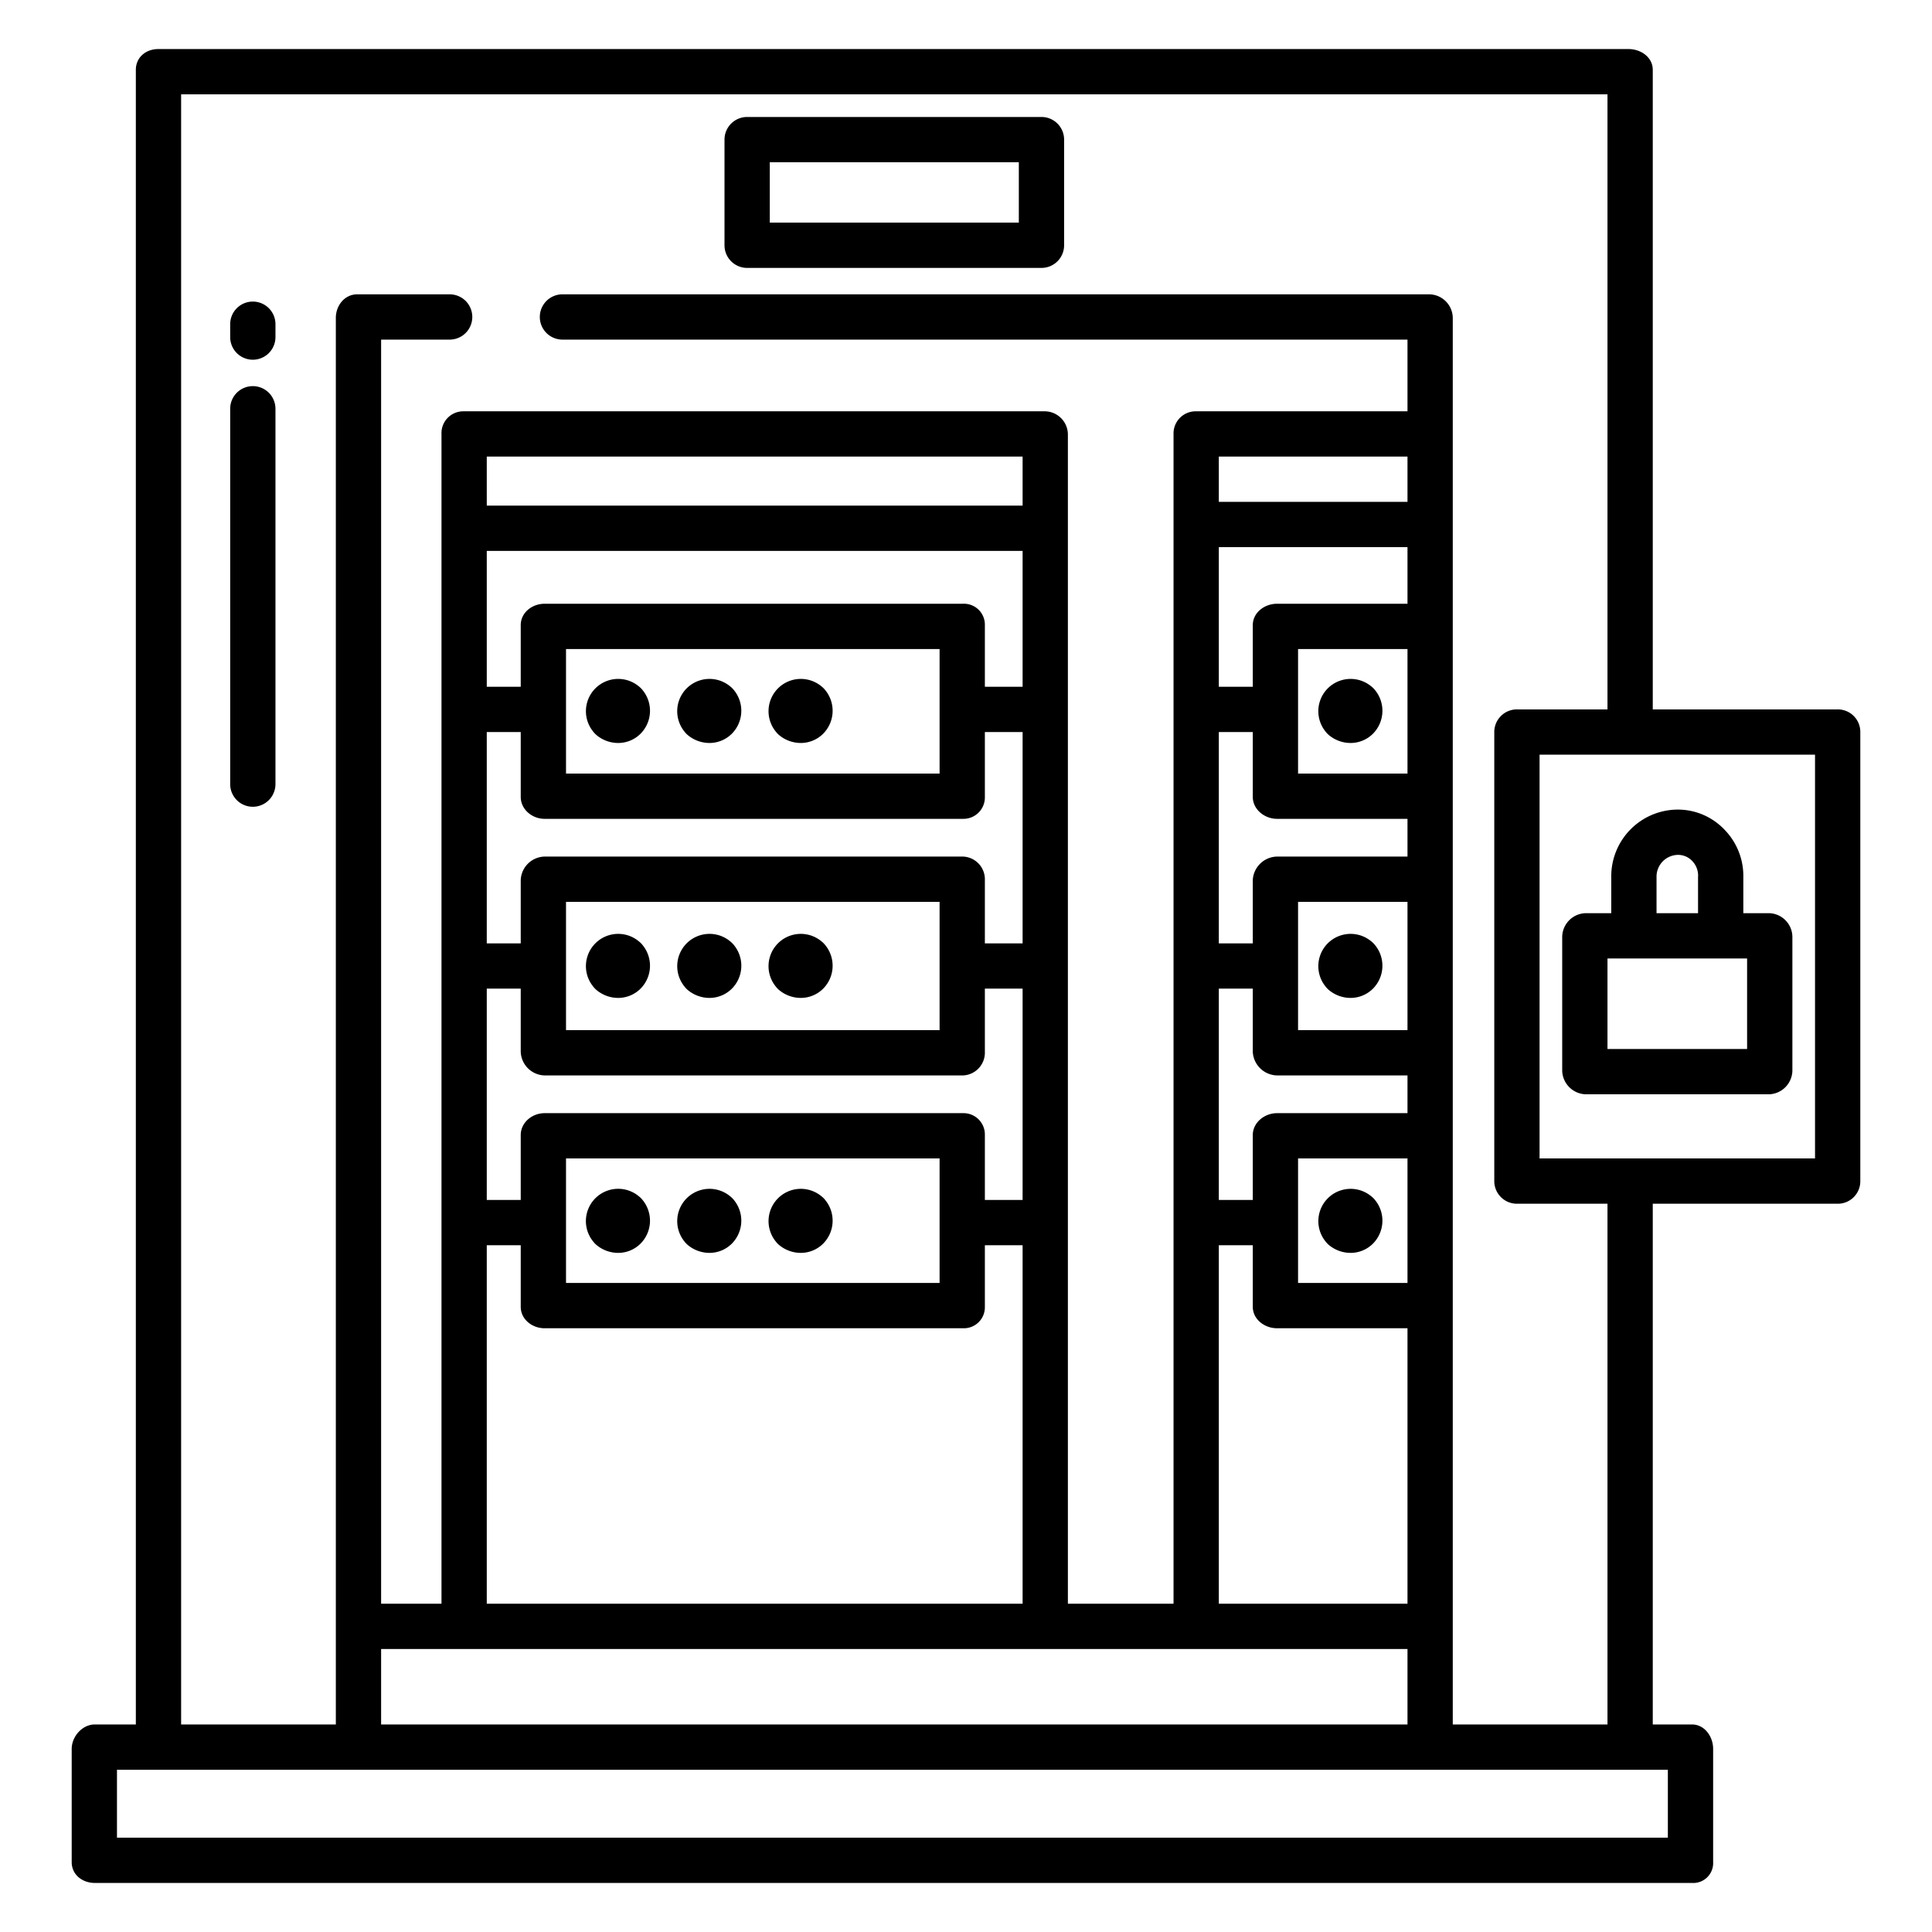 <?xml version="1.0"?>
<svg xmlns="http://www.w3.org/2000/svg" id="Layer_1" data-name="Layer 1" viewBox="0 0 512 512" width="512" height="512"><path d="M198,71h78a6,6,0,0,0,6-6V37a6,6,0,0,0-6-6H198a6,6,0,0,0-6,6V65A6,6,0,0,0,198,71Zm6-28h66V59H204Z"/><path d="M420.25,290h48.54a6.392,6.392,0,0,0,6.21-6.24V248.19a6.347,6.347,0,0,0-6.21-6.19H462v-9.52a17.54,17.54,0,0,0-5.033-12.653,17.044,17.044,0,0,0-12.354-5.277A17.682,17.682,0,0,0,427,232.48V242h-6.75a6.382,6.382,0,0,0-6.25,6.19v35.57A6.427,6.427,0,0,0,420.25,290ZM439,232.48a5.765,5.765,0,0,1,5.725-5.93,5.153,5.153,0,0,1,3.86,1.762A5.572,5.572,0,0,1,450,232.48V242H439ZM426,254h37v24H426Z"/><path d="M67,79.92a6,6,0,0,0-6,6v3.41a6,6,0,0,0,12,0V85.92A6,6,0,0,0,67,79.92Z"/><path d="M67,102.33a6,6,0,0,0-6,6V207.8a6,6,0,0,0,12,0V108.33A6,6,0,0,0,67,102.33Z"/><path d="M158.282,330.1a9,9,0,0,0,5.517,1.928,8.4,8.4,0,0,0,5.934-2.439,8.63,8.63,0,0,0,.654-11.457,6.01,6.01,0,0,0-1.13-1.14,8.555,8.555,0,0,0-12.075,12A6.032,6.032,0,0,0,158.282,330.1Z"/><path d="M182.481,330.107a9.009,9.009,0,0,0,5.513,1.921,8.4,8.4,0,0,0,5.944-2.445,8.631,8.631,0,0,0,.649-11.45,6.01,6.01,0,0,0-1.13-1.14,8.559,8.559,0,0,0-12.094,11.985A6.007,6.007,0,0,0,182.481,330.107Z"/><path d="M206.681,330.107a9.009,9.009,0,0,0,5.513,1.921,8.4,8.4,0,0,0,5.944-2.445,8.631,8.631,0,0,0,.649-11.45,6.01,6.01,0,0,0-1.13-1.14,8.559,8.559,0,0,0-12.094,11.985A6.007,6.007,0,0,0,206.681,330.107Z"/><path d="M158.282,262.531a9,9,0,0,0,5.517,1.928,8.4,8.4,0,0,0,5.94-2.444,8.619,8.619,0,0,0,.641-11.451,6.022,6.022,0,0,0-1.111-1.122,8.551,8.551,0,0,0-12.081,11.985A6.019,6.019,0,0,0,158.282,262.531Z"/><path d="M182.481,262.538A9.011,9.011,0,0,0,188,264.459a8.406,8.406,0,0,0,5.95-2.451,8.62,8.62,0,0,0,.635-11.444,6.022,6.022,0,0,0-1.111-1.122,8.555,8.555,0,0,0-12.1,11.974A6.022,6.022,0,0,0,182.481,262.538Z"/><path d="M206.681,262.538a9.011,9.011,0,0,0,5.514,1.921,8.406,8.406,0,0,0,5.95-2.451,8.62,8.62,0,0,0,.635-11.444,6.022,6.022,0,0,0-1.111-1.122,8.555,8.555,0,0,0-12.1,11.974A6.022,6.022,0,0,0,206.681,262.538Z"/><path d="M158.282,194.971A9,9,0,0,0,163.8,196.9a8.4,8.4,0,0,0,5.935-2.439A8.632,8.632,0,0,0,170.387,183a6.007,6.007,0,0,0-1.118-1.129,8.554,8.554,0,0,0-12.087,11.985A5.976,5.976,0,0,0,158.282,194.971Z"/><path d="M182.481,194.978a9.014,9.014,0,0,0,5.513,1.92,8.4,8.4,0,0,0,5.944-2.445A8.632,8.632,0,0,0,194.587,183a6.007,6.007,0,0,0-1.118-1.129,8.558,8.558,0,0,0-12.106,11.974A6.017,6.017,0,0,0,182.481,194.978Z"/><path d="M206.681,194.978a9.012,9.012,0,0,0,5.513,1.92,8.4,8.4,0,0,0,5.944-2.445A8.632,8.632,0,0,0,218.787,183a6.007,6.007,0,0,0-1.118-1.129,8.558,8.558,0,0,0-12.106,11.974A6.017,6.017,0,0,0,206.681,194.978Z"/><path d="M363.357,316.994a8.559,8.559,0,0,0-12.094,11.984,6.007,6.007,0,0,0,1.118,1.129,9.009,9.009,0,0,0,5.513,1.921,8.4,8.4,0,0,0,5.944-2.445,8.631,8.631,0,0,0,.649-11.45A5.976,5.976,0,0,0,363.357,316.994Z"/><path d="M363.369,249.442a8.555,8.555,0,0,0-12.1,11.974,6.022,6.022,0,0,0,1.111,1.122,9.011,9.011,0,0,0,5.514,1.921,8.406,8.406,0,0,0,5.95-2.451,8.62,8.62,0,0,0,.635-11.444A6.022,6.022,0,0,0,363.369,249.442Z"/><path d="M363.369,181.873a8.558,8.558,0,0,0-12.106,11.974,6.017,6.017,0,0,0,1.118,1.131,9.012,9.012,0,0,0,5.513,1.92,8.4,8.4,0,0,0,5.944-2.445A8.632,8.632,0,0,0,364.487,183,6.007,6.007,0,0,0,363.369,181.873Z"/><path d="M486.87,188H438V18.51c0-3.314-3.116-5.51-6.43-5.51H41.96C38.646,13,36,15.2,36,18.51V457H25.13c-3.314,0-6.13,3.176-6.13,6.49v30c0,3.314,2.816,5.51,6.13,5.51H448.4a5.269,5.269,0,0,0,5.6-5.51v-30c0-3.314-2.286-6.49-5.6-6.49H438V319h48.87a5.961,5.961,0,0,0,6.13-5.82V193.82A5.961,5.961,0,0,0,486.87,188ZM48,25H426V188H402.17a6,6,0,0,0-6.17,5.82V313.18a6,6,0,0,0,6.17,5.82H426V457H385V84.25A6.33,6.33,0,0,0,378.87,78H149.056a6,6,0,0,0,0,12H373v19H316.8a5.858,5.858,0,0,0-5.8,6.03V425H283V115.03a6.173,6.173,0,0,0-6.17-6.03H122.7a5.777,5.777,0,0,0-5.7,6.03V425H101V90h18.162a6,6,0,0,0,0-12H94.67C91.356,78,89,80.937,89,84.25V457H48ZM271,146v36H261V165.67a5.55,5.55,0,0,0-5.79-5.67H144.32c-3.314,0-6.32,2.356-6.32,5.67V182h-9V146ZM129,134V121H271v13Zm120,38v33H150V172ZM138,194v17.18c0,3.314,3.006,5.82,6.32,5.82H255.21a5.672,5.672,0,0,0,5.79-5.82V194h10v56H261V233.23a6.026,6.026,0,0,0-5.79-6.23H144.32a6.481,6.481,0,0,0-6.32,6.23V250h-9V194Zm111,45v34H150V239ZM138,262v16.75a6.5,6.5,0,0,0,6.32,6.25H255.21a6.044,6.044,0,0,0,5.79-6.25V262h10v56H261V300.8a5.656,5.656,0,0,0-5.79-5.8H144.32c-3.314,0-6.32,2.486-6.32,5.8V318h-9V262Zm111,45v33H150V307ZM138,330v16.31c0,3.314,3.006,5.69,6.32,5.69H255.21a5.566,5.566,0,0,0,5.79-5.69V330h10v95H129V330ZM373,437v20H101V437Zm-50-12V330h9v16.31c0,3.314,3.106,5.69,6.42,5.69H373v73Zm21-85V307h29v33Zm-5.58-45c-3.314,0-6.42,2.486-6.42,5.8V318h-9V262h9v16.75a6.59,6.59,0,0,0,6.42,6.25H373v10ZM344,273V239h29v34Zm-5.58-46a6.572,6.572,0,0,0-6.42,6.23V250h-9V194h9v17.18c0,3.314,3.106,5.82,6.42,5.82H373v10ZM344,205V172h29v33Zm-5.58-45c-3.314,0-6.42,2.356-6.42,5.67V182h-9V145h50v15ZM323,133V121h50v12ZM442,469v18H31V469Zm39-162H408V200h73Z"/></svg>
